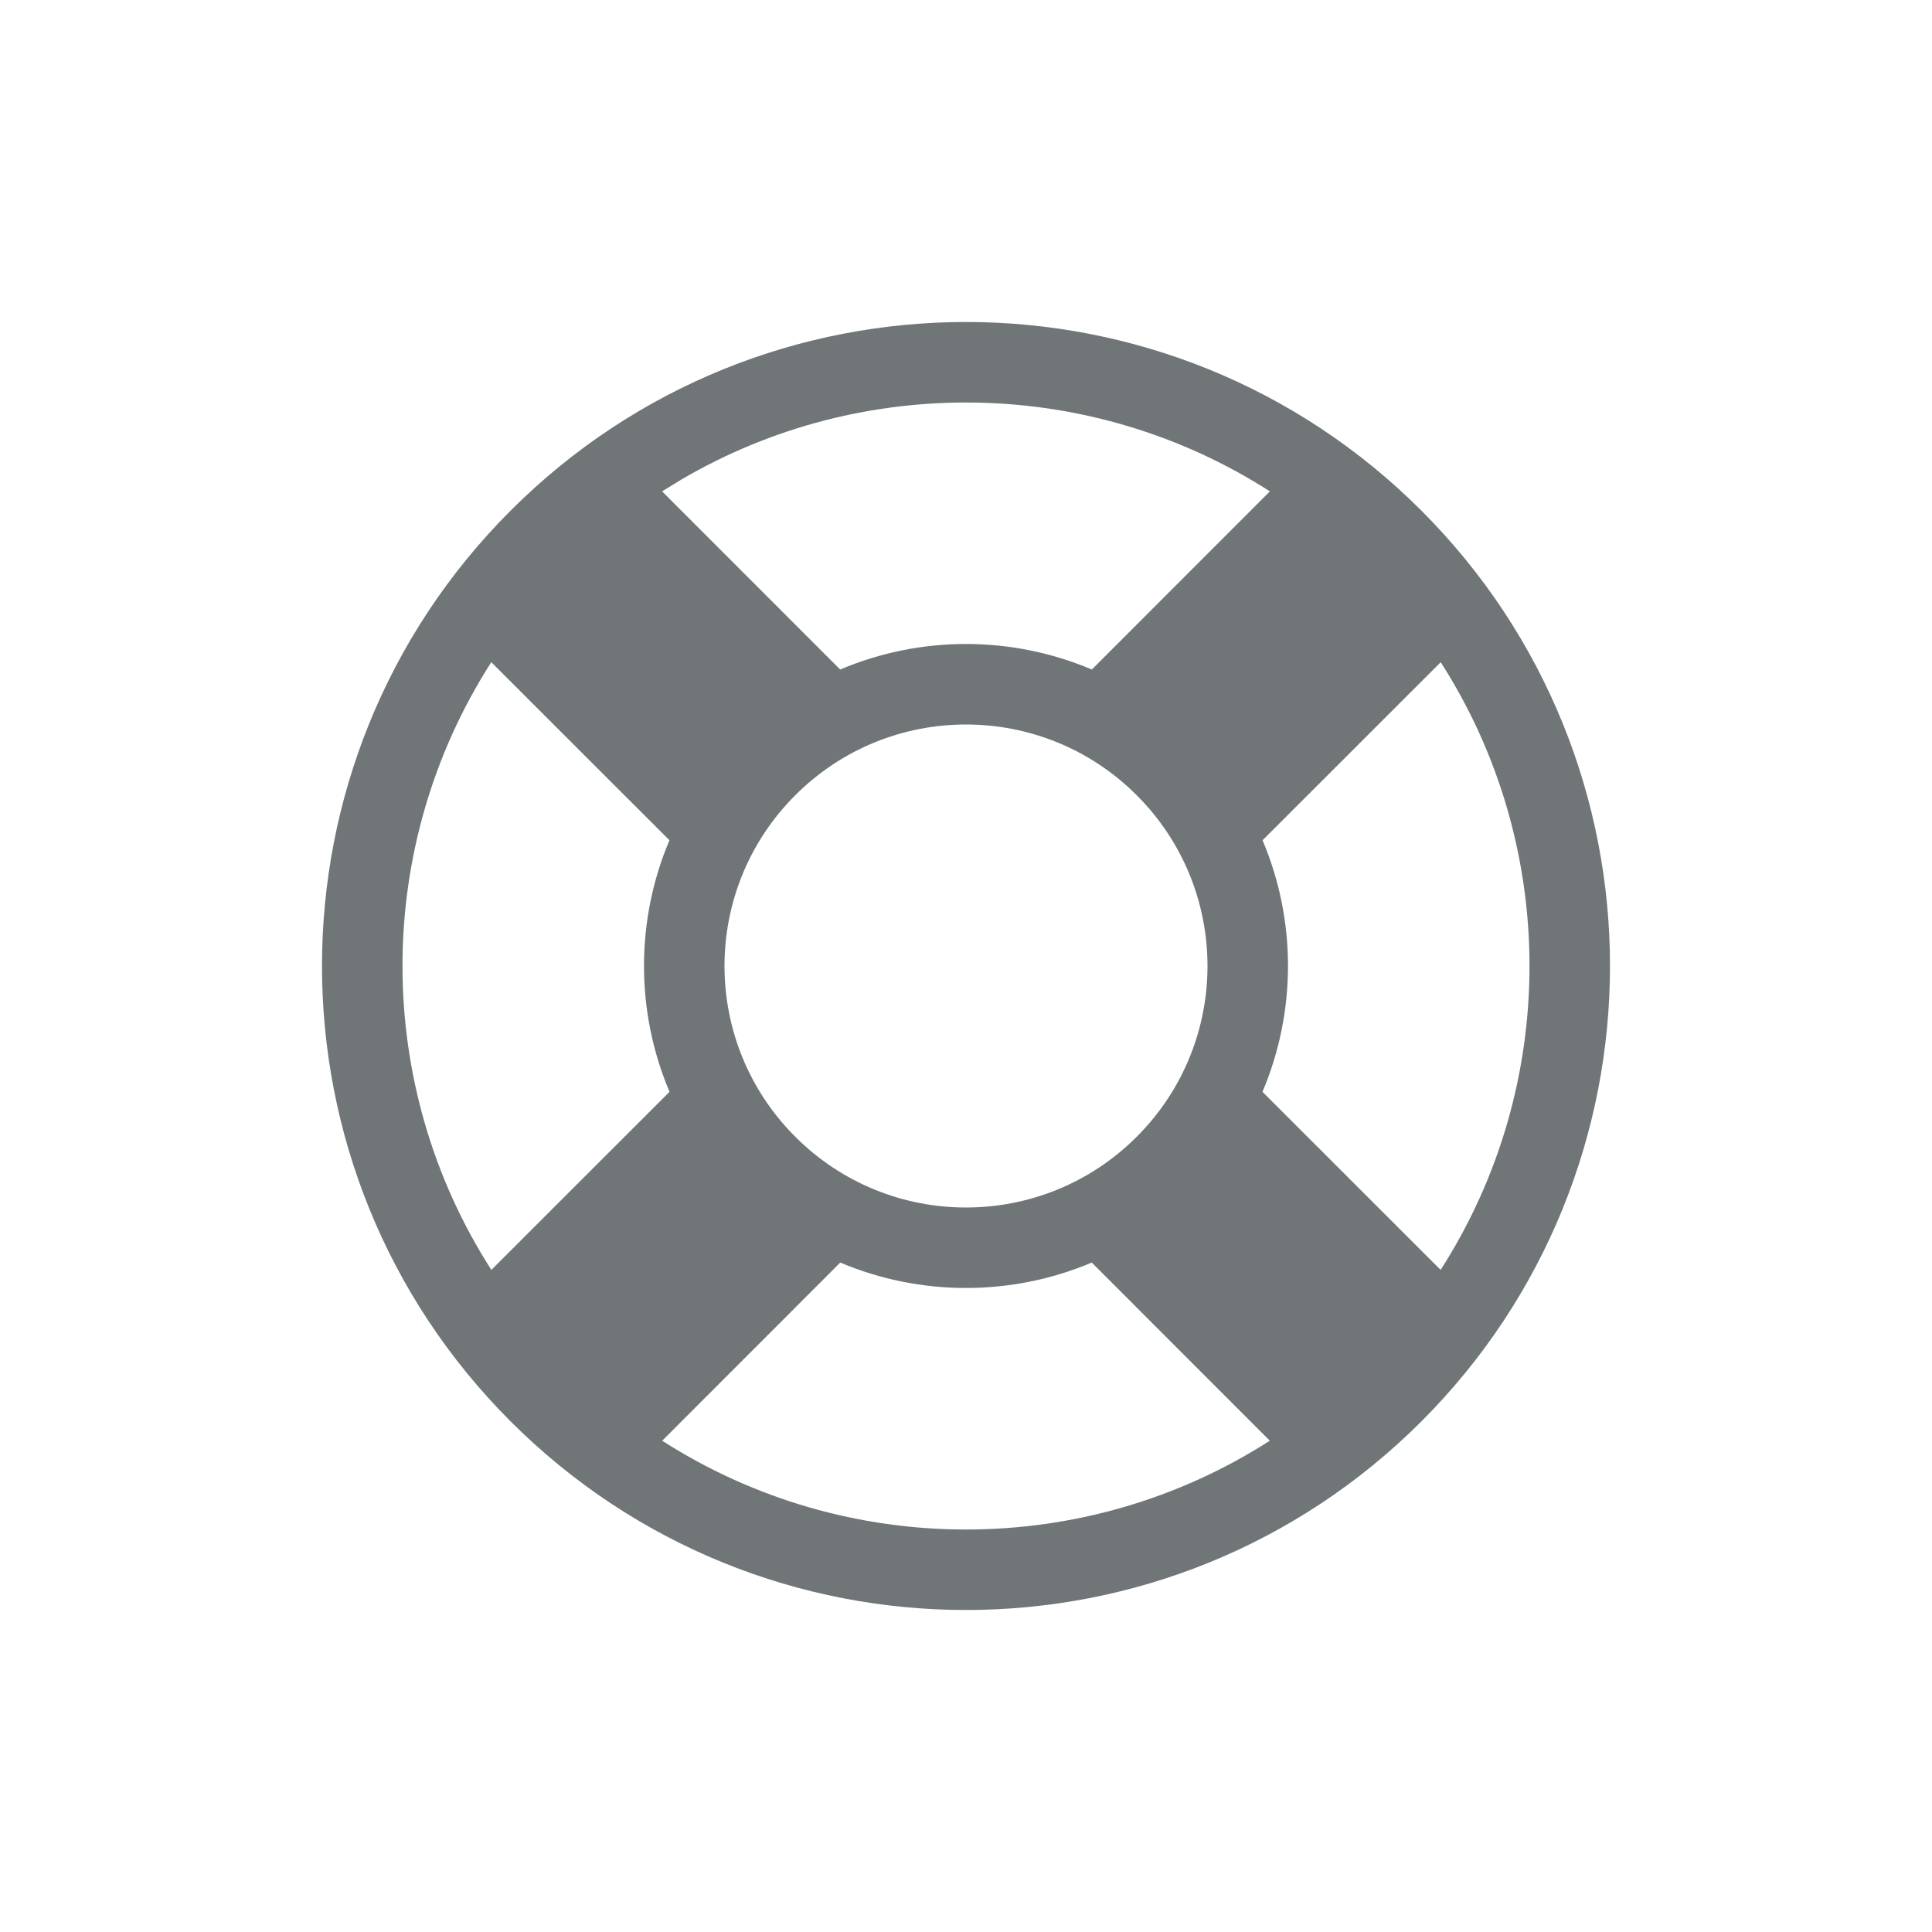 <svg xmlns="http://www.w3.org/2000/svg" width="24" height="24" viewBox="0 0 24 24">
  <path fill="#707578" fill-rule="evenodd" d="M17.657,6.343 C20.781,9.467 20.781,14.533 17.657,17.657 C14.533,20.781 9.467,20.781 6.343,17.657 C3.219,14.533 3.219,9.467 6.343,6.343 C9.467,3.219 14.533,3.219 17.657,6.343 Z M8.316,10.438 L6.103,8.226 C4.632,10.519 4.632,13.482 6.104,15.775 L8.317,13.563 C7.895,12.567 7.894,11.434 8.316,10.438 Z M15.774,17.897 L13.562,15.684 C12.566,16.105 11.434,16.105 10.438,15.684 L8.226,17.897 C10.518,19.368 13.482,19.368 15.774,17.897 Z M14.121,9.879 C12.95,8.707 11.05,8.707 9.879,9.879 C8.707,11.05 8.707,12.95 9.879,14.121 C11.05,15.293 12.95,15.293 14.121,14.121 C15.293,12.95 15.293,11.05 14.121,9.879 Z M8.225,6.104 L10.437,8.317 C11.434,7.894 12.566,7.894 13.563,8.317 L15.775,6.104 C13.561,4.683 10.722,4.634 8.464,5.957 L8.225,6.104 Z M17.897,8.226 L15.684,10.438 C16.106,11.434 16.105,12.567 15.683,13.563 L17.896,15.775 C19.368,13.482 19.368,10.519 17.897,8.226 Z"/>
</svg>
